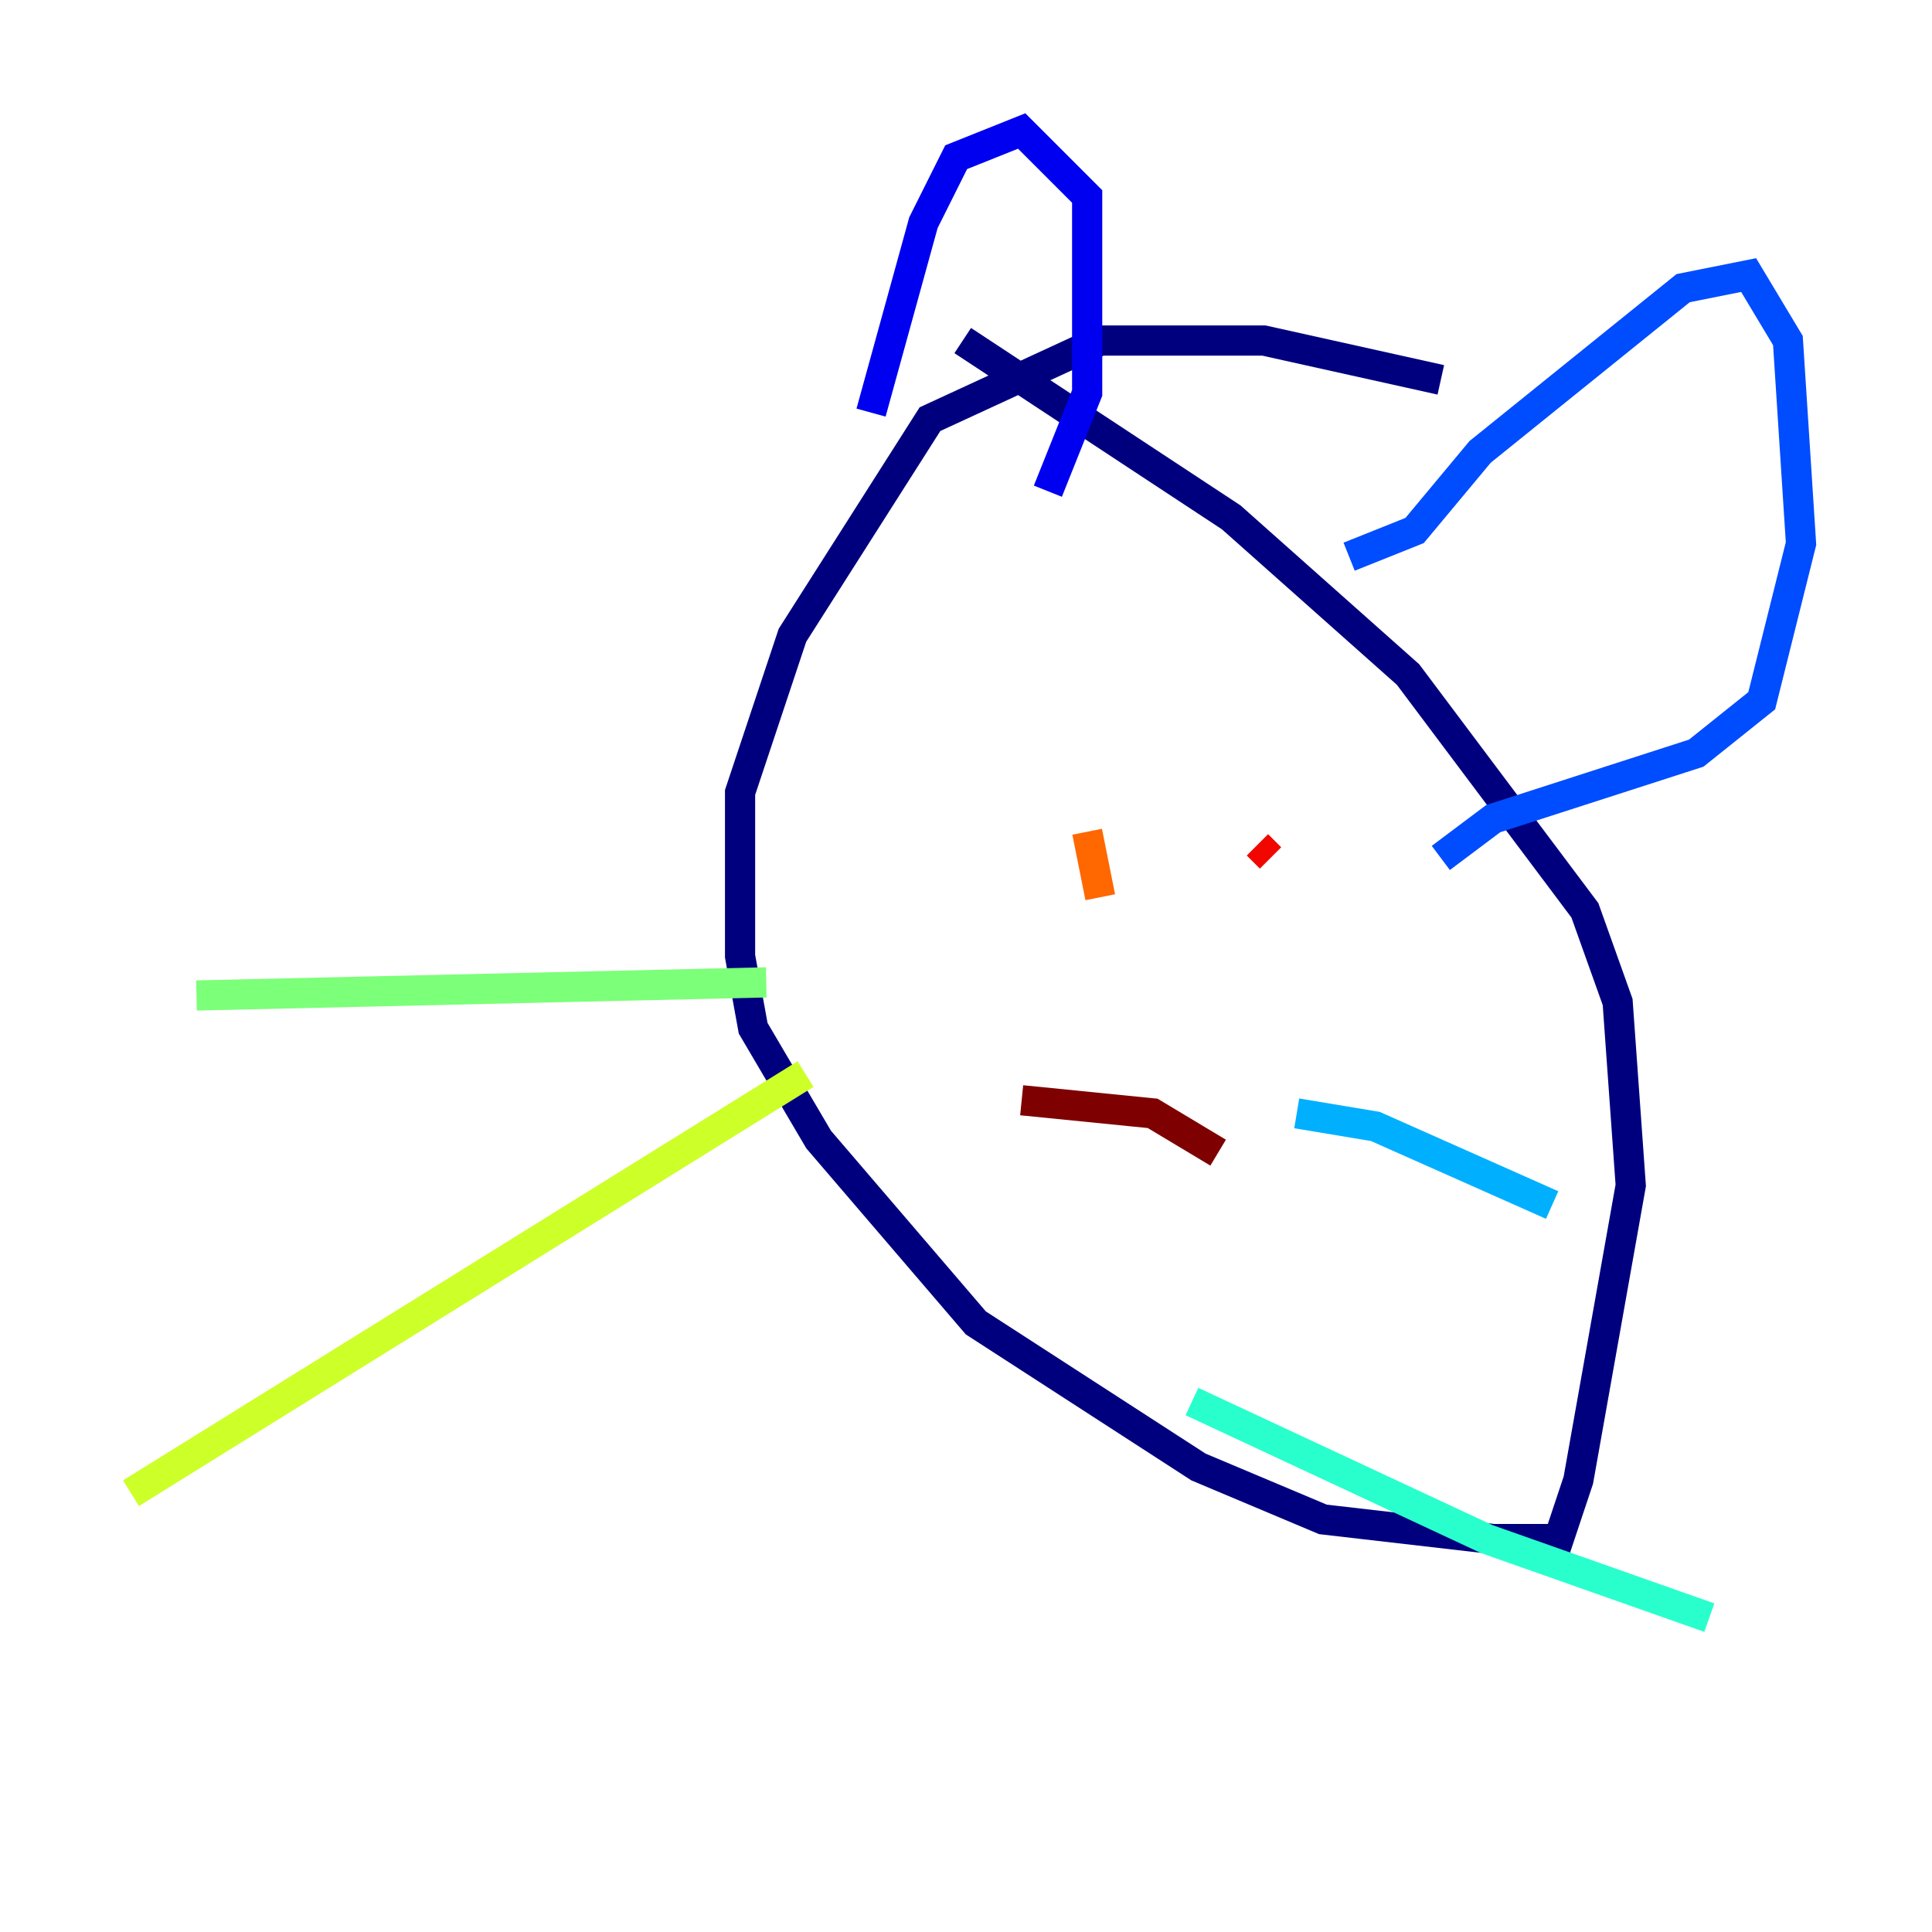 <?xml version="1.0" encoding="utf-8" ?>
<svg baseProfile="tiny" height="128" version="1.2" viewBox="0,0,128,128" width="128" xmlns="http://www.w3.org/2000/svg" xmlns:ev="http://www.w3.org/2001/xml-events" xmlns:xlink="http://www.w3.org/1999/xlink"><defs /><polyline fill="none" points="95.458,25.166 83.742,22.563 72.895,22.563 61.614,27.77 52.502,42.088 49.031,52.502 49.031,63.349 49.898,68.122 54.237,75.498 64.651,87.647 79.403,97.193 87.647,100.664 98.929,101.966 103.268,101.966 104.57,98.061 108.041,78.536 107.173,66.386 105.003,60.312 93.288,44.691 81.573,34.278 63.783,22.563" stroke="#00007f" stroke-width="2" /><polyline fill="none" points="57.709,27.336 61.18,14.752 63.349,10.414 67.688,8.678 72.027,13.017 72.027,26.034 69.424,32.542" stroke="#0000f1" stroke-width="2" /><polyline fill="none" points="89.383,36.881 93.722,35.146 98.061,29.939 111.512,19.091 115.851,18.224 118.454,22.563 119.322,36.014 116.719,46.427 112.38,49.898 98.929,54.237 95.458,56.841" stroke="#004cff" stroke-width="2" /><polyline fill="none" points="85.912,73.763 91.119,74.63 102.834,79.837" stroke="#00b0ff" stroke-width="2" /><polyline fill="none" points="78.969,92.854 98.495,101.966 113.248,107.173" stroke="#29ffcd" stroke-width="2" /><polyline fill="none" points="50.766,65.085 13.017,65.953" stroke="#7cff79" stroke-width="2" /><polyline fill="none" points="53.37,71.159 8.678,98.929" stroke="#cdff29" stroke-width="2" /><polyline fill="none" points="68.556,58.576 68.556,58.576" stroke="#ffc400" stroke-width="2" /><polyline fill="none" points="72.027,55.105 72.895,59.444" stroke="#ff6700" stroke-width="2" /><polyline fill="none" points="83.308,55.973 84.176,56.841" stroke="#f10700" stroke-width="2" /><polyline fill="none" points="67.688,72.895 76.366,73.763 80.705,76.366" stroke="#7f0000" stroke-width="2" /></svg>